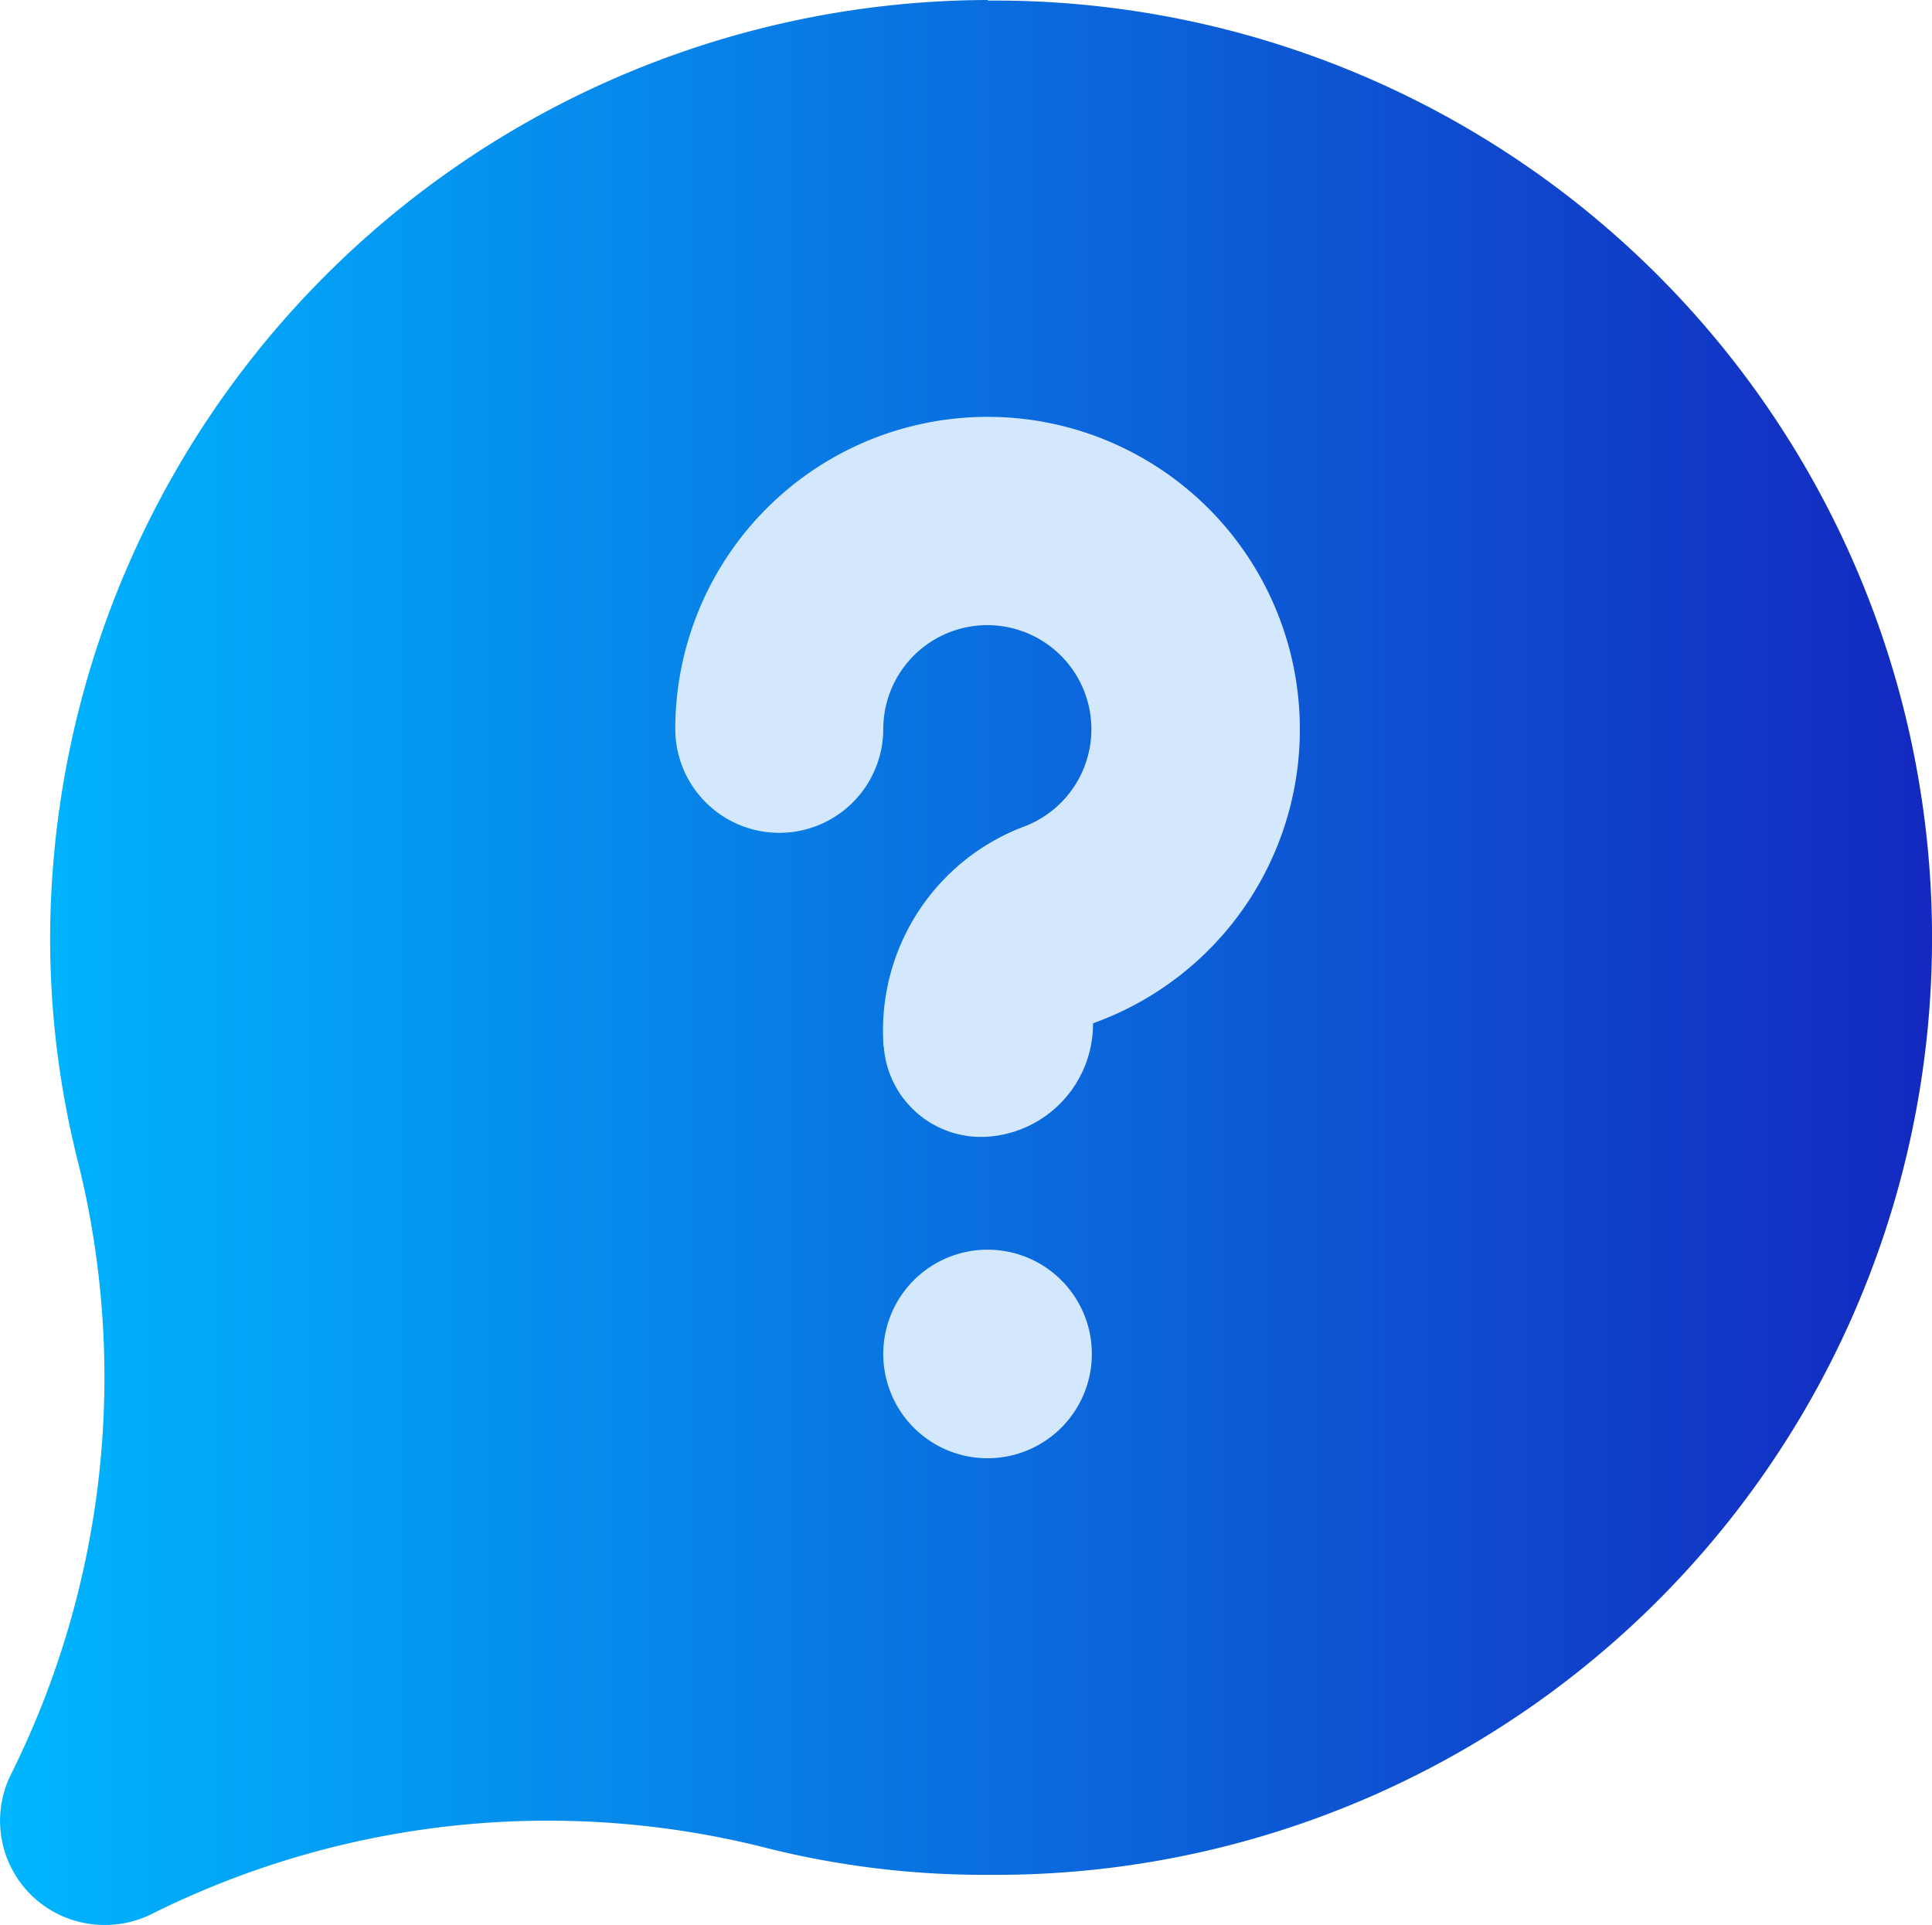 <svg xmlns="http://www.w3.org/2000/svg" width="33.068" height="32.949" viewBox="0 0 33.068 32.949">
    <defs>
        <linearGradient id="linear-gradient" x2="1" y1=".5" y2=".5" gradientUnits="objectBoundingBox">
            <stop offset="0" stop-color="#00b7ff"/>
            <stop offset="1" stop-color="#1328bf"/>
        </linearGradient>
        <style>
            .cls-2{fill:#d3e8fd}
        </style>
    </defs>
    <g id="Group_35868" transform="translate(-2303.412 -733.115)">
        <path id="Path_232552" fill="url(#linear-gradient)" d="M2336.48 749.295a16.024 16.024 0 0 1-16.16 15.91 15.256 15.256 0 0 1-3.87-.48 15.2 15.2 0 0 0-10.46 1.16 1.812 1.812 0 0 1-1.59-.01 1.783 1.783 0 0 1-.8-2.39 15.241 15.241 0 0 0 1.15-10.47 15.616 15.616 0 0 1-.48-3.85 16.094 16.094 0 0 1 16.05-16.05v.01h.25a16.039 16.039 0 0 1 15.91 16.17z"/>
        <g id="Group_35880">
            <path id="Path_232553" d="M2322.1 756.295a1.785 1.785 0 1 1-1.78-1.79 1.784 1.784 0 0 1 1.78 1.79z" class="cls-2"/>
            <path id="Path_232554" d="M2325.66 745.6a5.339 5.339 0 0 1-3.54 5.03 1.935 1.935 0 0 1-1.79 1.94 1.668 1.668 0 0 1-1.79-1.53.375.375 0 0 1-.01-.1 3.73 3.73 0 0 1 2.39-3.67 1.781 1.781 0 1 0-2.39-1.68 1.78 1.78 0 0 1-3.56 0 5.345 5.345 0 1 1 10.69.01z" class="cls-2"/>
        </g>
    </g>
</svg>
